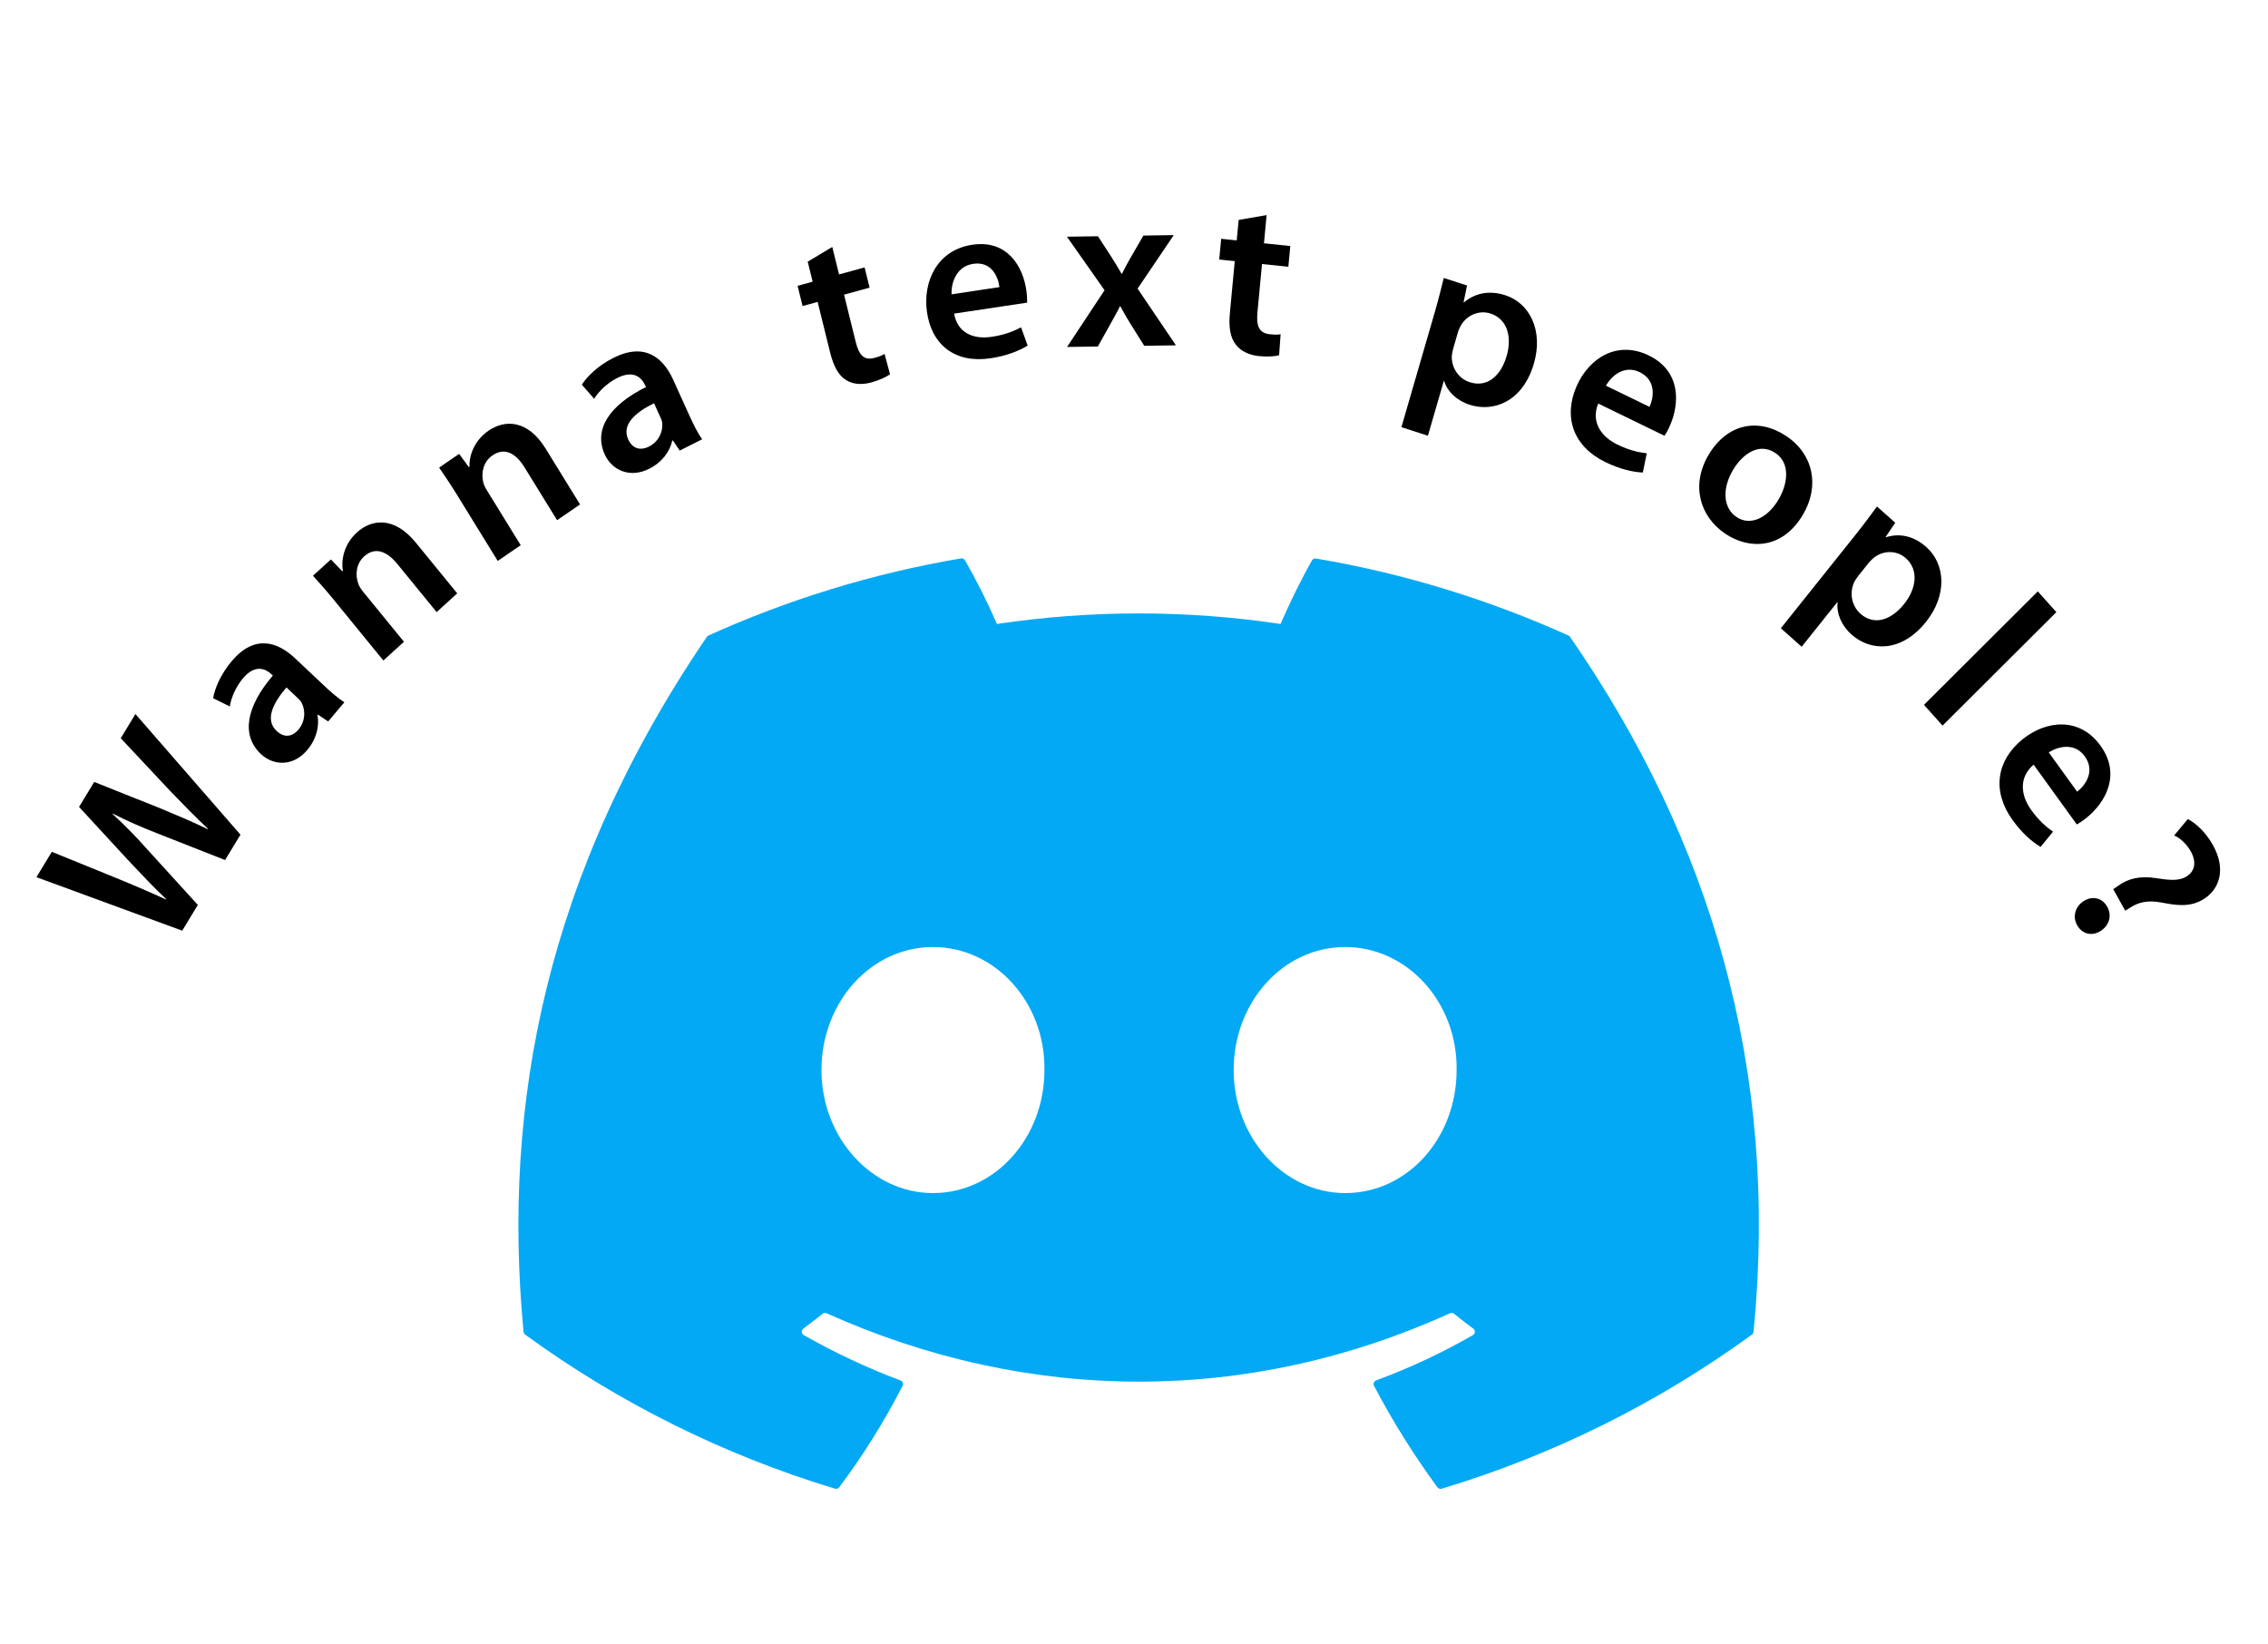 <svg width="200" height="145" viewBox="0 0 245 145" fill="none" xmlns="http://www.w3.org/2000/svg">
<path d="M169.439 52.336C160.897 48.483 151.74 45.636 142.165 44.017C142.079 44 141.991 44.011 141.912 44.047C141.833 44.083 141.767 44.142 141.724 44.218C140.551 46.278 139.245 48.963 138.329 51.085C128.173 49.568 117.849 49.568 107.693 51.085C106.673 48.734 105.523 46.441 104.248 44.218C104.205 44.141 104.14 44.08 104.061 44.042C103.982 44.005 103.894 43.992 103.807 44.005C94.237 45.624 85.081 48.472 76.533 52.33C76.459 52.361 76.397 52.413 76.354 52.481C58.979 78.025 54.216 102.937 56.555 127.538C56.562 127.598 56.581 127.656 56.61 127.709C56.64 127.762 56.68 127.808 56.728 127.845C66.87 135.228 78.182 140.853 90.189 144.483C90.273 144.509 90.363 144.509 90.446 144.483C90.53 144.457 90.604 144.406 90.658 144.338C93.242 140.882 95.532 137.216 97.504 133.378C97.531 133.325 97.547 133.268 97.55 133.208C97.553 133.149 97.543 133.09 97.522 133.035C97.5 132.98 97.467 132.93 97.424 132.889C97.381 132.848 97.331 132.817 97.275 132.797C93.668 131.439 90.173 129.8 86.823 127.895C86.763 127.861 86.712 127.812 86.675 127.753C86.638 127.694 86.617 127.627 86.612 127.558C86.608 127.489 86.621 127.42 86.65 127.357C86.679 127.294 86.723 127.239 86.778 127.197C87.481 126.678 88.185 126.136 88.855 125.595C88.915 125.546 88.988 125.515 89.065 125.505C89.142 125.495 89.22 125.507 89.29 125.539C111.216 135.388 134.962 135.388 156.631 125.539C156.702 125.505 156.781 125.492 156.859 125.501C156.937 125.509 157.011 125.54 157.072 125.589C157.742 126.136 158.44 126.678 159.149 127.197C159.205 127.238 159.25 127.292 159.28 127.354C159.31 127.417 159.323 127.486 159.32 127.555C159.317 127.624 159.296 127.691 159.261 127.751C159.225 127.81 159.175 127.86 159.116 127.895C155.777 129.816 152.304 131.44 148.658 132.791C148.602 132.812 148.551 132.844 148.508 132.885C148.466 132.927 148.433 132.977 148.411 133.033C148.389 133.088 148.38 133.148 148.383 133.207C148.386 133.267 148.402 133.325 148.429 133.378C150.439 137.213 152.739 140.865 155.269 144.332C155.321 144.403 155.395 144.457 155.479 144.485C155.562 144.513 155.653 144.514 155.738 144.489C167.766 140.869 179.096 135.241 189.249 127.845C189.298 127.81 189.34 127.765 189.371 127.713C189.402 127.661 189.421 127.603 189.428 127.543C192.219 99.102 184.749 74.39 169.612 52.492C169.575 52.421 169.514 52.365 169.439 52.336ZM100.781 112.557C94.181 112.557 88.738 106.589 88.738 99.269C88.738 91.944 94.075 85.981 100.781 85.981C107.537 85.981 112.93 91.994 112.824 99.269C112.824 106.594 107.487 112.557 100.781 112.557V112.557ZM145.308 112.557C138.703 112.557 133.265 106.589 133.265 99.269C133.265 91.944 138.597 85.981 145.308 85.981C152.064 85.981 157.457 91.994 157.351 99.269C157.351 106.594 152.07 112.557 145.308 112.557V112.557Z" fill="#03A9F4"/>
<path d="M21.371 81.433L15.938 75.463C14.632 73.99 13.48 72.829 12.161 71.613L12.186 71.571C13.779 72.383 15.228 73.008 17.004 73.707L24.314 76.584L25.977 73.845L14.63 60.814L13.044 63.426L18.315 69.052C19.769 70.564 21.126 71.953 22.473 73.217L22.447 73.258C20.841 72.468 19.132 71.755 17.308 70.994L10.177 68.15L8.54 70.847L13.794 76.548C15.275 78.109 16.654 79.602 17.953 80.803L17.928 80.845C16.431 80.158 14.486 79.315 12.609 78.548L5.597 75.696L3.935 78.435L19.684 84.213L21.371 81.433Z" fill="black"/>
<path d="M31.879 54.796C29.974 53.002 27.502 52.182 25.038 55.094C23.822 56.532 23.2 58.06 23.023 59.101L24.826 59.994C24.974 59.026 25.496 57.841 26.254 56.945C27.613 55.34 28.761 55.986 29.331 56.522L29.473 56.656C26.613 59.999 26.012 63.09 28.184 65.136C29.501 66.377 31.633 66.54 33.181 64.711C34.192 63.516 34.517 62.112 34.298 60.933L34.346 60.877L35.449 61.615L37.202 59.543C36.574 59.152 35.777 58.468 34.993 57.73L31.879 54.796ZM32.137 59.065C32.297 59.216 32.458 59.367 32.57 59.574C33.004 60.385 33.02 61.574 32.231 62.508C31.615 63.236 30.733 63.445 29.879 62.641C28.562 61.4 29.553 59.549 30.945 57.942L32.137 59.065Z" fill="black"/>
<path d="M41.413 55.032L43.638 53.009L39.2 47.573C38.983 47.308 38.788 46.991 38.706 46.736C38.369 45.821 38.443 44.599 39.329 43.793C40.541 42.691 41.832 43.268 42.914 44.594L47.167 49.802L49.392 47.78L44.923 42.306C42.542 39.389 40.099 39.794 38.561 41.192C37.095 42.524 36.848 44.267 37.037 45.349L36.983 45.398L35.745 44.114L33.809 45.874C34.495 46.636 35.258 47.494 36.124 48.554L41.413 55.032Z" fill="black"/>
<path d="M53.768 44.276L56.248 42.574L52.565 36.6C52.386 36.308 52.234 35.968 52.186 35.705C51.973 34.755 52.21 33.556 53.198 32.878C54.548 31.951 55.753 32.695 56.651 34.152L60.179 39.876L62.659 38.174L58.951 32.158C56.975 28.953 54.495 29.026 52.782 30.202C51.148 31.322 50.67 33.013 50.714 34.108L50.654 34.15L49.596 32.714L47.439 34.194C48.018 35.041 48.661 35.991 49.38 37.157L53.768 44.276Z" fill="black"/>
<path d="M72.728 24.721C71.649 22.337 69.668 20.628 66.262 22.345C64.581 23.192 63.417 24.354 62.853 25.24L64.184 26.758C64.692 25.927 65.633 25.042 66.681 24.514C68.559 23.567 69.377 24.605 69.7 25.317L69.781 25.495C65.84 27.455 64.096 30.058 65.327 32.775C66.073 34.423 67.99 35.4 70.13 34.321C71.527 33.616 72.368 32.453 72.618 31.288L72.684 31.255L73.425 32.358L75.849 31.137C75.415 30.534 74.938 29.599 74.494 28.619L72.728 24.721ZM71.329 28.737C71.42 28.937 71.51 29.138 71.536 29.371C71.627 30.283 71.185 31.381 70.094 31.931C69.242 32.361 68.343 32.212 67.859 31.143C67.113 29.494 68.743 28.18 70.653 27.244L71.329 28.737Z" fill="black"/>
<path d="M87.253 11.954L87.786 14.114L86.159 14.561L86.698 16.745L88.325 16.298L89.667 21.734C90.041 23.254 90.588 24.244 91.389 24.734C92.078 25.178 93.038 25.295 94.122 24.997C95.018 24.751 95.761 24.395 96.145 24.112L95.553 21.917C95.246 22.103 94.969 22.204 94.45 22.347C93.342 22.651 92.789 22.043 92.438 20.618L91.178 15.514L93.937 14.756L93.398 12.572L90.639 13.33L89.907 10.363L87.253 11.954Z" fill="black"/>
<path d="M110.953 16.378C110.965 16.104 110.954 15.661 110.879 15.104C110.529 12.511 108.846 9.55 105.026 10.124C101.254 10.691 99.686 14.066 100.128 17.338C100.616 20.948 103.182 22.961 107.002 22.387C108.695 22.132 110.055 21.606 111.012 21.017L110.301 19.047C109.425 19.5 108.487 19.864 107.109 20.071C105.199 20.358 103.43 19.685 103.07 17.563L110.953 16.378ZM102.788 15.479C102.746 14.249 103.294 12.461 105.131 12.185C107.114 11.887 107.84 13.607 107.963 14.701L102.788 15.479Z" fill="black"/>
<path d="M115.256 9.255L119.32 15.039L115.269 21.164L118.594 21.114L119.932 18.722C120.289 18.056 120.648 17.464 120.981 16.774L121.03 16.774C121.381 17.429 121.732 18.059 122.132 18.689L123.606 21.039L127.029 20.988L122.888 14.863L126.796 9.082L123.52 9.131L122.229 11.351C121.871 11.968 121.537 12.585 121.203 13.25L121.154 13.25C120.804 12.644 120.454 12.063 120.054 11.433L118.606 9.205L115.256 9.255Z" fill="black"/>
<path d="M133.805 7.441L133.596 9.656L131.918 9.48L131.707 11.72L133.385 11.896L132.86 17.471C132.713 19.029 132.902 20.155 133.494 20.905C133.996 21.573 134.862 22.032 135.981 22.15C136.905 22.247 137.721 22.185 138.175 22.06L138.339 19.791C137.99 19.853 137.696 19.846 137.161 19.79C136.018 19.67 135.697 18.899 135.835 17.439L136.328 12.205L139.173 12.503L139.384 10.263L136.539 9.965L136.825 6.922L133.805 7.441Z" fill="black"/>
<path d="M151.387 29.829L154.249 30.753L155.967 24.836L156.013 24.851C156.329 25.954 157.339 26.948 158.758 27.407C161.341 28.242 164.503 27.08 165.702 22.947C166.738 19.378 165.229 16.424 162.623 15.582C160.901 15.026 159.363 15.325 158.151 16.346L158.104 16.331L158.476 14.525L155.963 13.713C155.696 14.808 155.388 16.044 154.952 17.547L151.387 29.829ZM157.5 19.552C157.568 19.317 157.69 19.074 157.805 18.854C158.475 17.684 159.821 17.168 161.008 17.552C162.846 18.146 163.346 20.105 162.76 22.125C162.105 24.379 160.592 25.56 158.777 24.973C157.544 24.575 156.789 23.406 156.827 22.134C156.856 21.861 156.907 21.595 156.989 21.313L157.5 19.552Z" fill="black"/>
<path d="M179.811 30.759C179.962 30.534 180.182 30.152 180.407 29.637C181.454 27.239 181.582 23.77 178.107 22.081C174.676 20.414 171.631 22.384 170.31 25.409C168.853 28.748 169.949 31.916 173.424 33.604C174.963 34.352 176.366 34.681 177.466 34.726L177.892 32.651C176.929 32.537 175.961 32.311 174.707 31.702C172.97 30.857 171.846 29.279 172.641 27.275L179.811 30.759ZM173.482 25.348C174.081 24.281 175.46 23.076 177.132 23.889C178.935 24.765 178.651 26.637 178.189 27.635L173.482 25.348Z" fill="black"/>
<path d="M192.954 30.784C189.962 28.794 186.595 29.429 184.588 32.787C182.619 36.083 183.618 39.505 186.408 41.36C188.932 43.039 192.501 43.067 194.746 39.309C196.602 36.203 195.906 32.748 192.954 30.784ZM191.777 32.612C193.487 33.749 193.076 36.057 192.123 37.652C190.881 39.73 189.03 40.494 187.605 39.546C186.099 38.544 186.032 36.417 187.211 34.444C188.227 32.744 190.006 31.434 191.777 32.612Z" fill="black"/>
<path d="M192.377 51.547L194.624 53.546L198.471 48.733L198.507 48.765C198.369 49.916 198.904 51.242 200.018 52.233C202.046 54.037 205.371 54.217 208.058 50.855C210.378 47.952 210.144 44.606 208.098 42.786C206.746 41.584 205.232 41.249 203.734 41.715L203.698 41.683L204.733 40.152L202.76 38.397C202.094 39.308 201.337 40.334 200.36 41.557L192.377 51.547ZM201.905 44.434C202.058 44.243 202.262 44.066 202.451 43.907C203.513 43.087 204.937 43.144 205.868 43.973C207.312 45.257 207.01 47.277 205.698 48.919C204.232 50.753 202.4 51.247 200.975 49.98C200.007 49.118 199.771 47.732 200.296 46.565C200.428 46.323 200.577 46.096 200.76 45.867L201.905 44.434Z" fill="black"/>
<path d="M207.837 59.823L209.843 62.063L222.137 49.806L220.13 47.565L207.837 59.823Z" fill="black"/>
<path d="M224.346 72.741C224.584 72.612 224.956 72.376 225.394 72.024C227.434 70.385 229.167 67.362 226.905 64.23C224.673 61.137 221.079 61.457 218.506 63.525C215.666 65.808 215.148 69.137 217.41 72.27C218.412 73.657 219.489 74.608 220.434 75.165L221.777 73.522C220.985 72.967 220.241 72.312 219.425 71.182C218.295 69.616 218.046 67.686 219.68 66.278L224.346 72.741ZM221.319 64.961C222.343 64.294 224.117 63.871 225.204 65.378C226.378 67.004 225.254 68.534 224.382 69.203L221.319 64.961Z" fill="black"/>
<path d="M229.577 82.058L230.034 81.775C231.008 81.114 232.039 80.907 233.471 81.17C235.001 81.458 236.53 81.746 238.048 80.806C239.711 79.776 240.53 77.632 239.057 74.982C238.296 73.614 237.244 72.628 236.338 72.155L234.865 73.928C235.557 74.218 236.262 74.931 236.678 75.679C237.322 76.889 237.061 77.826 236.188 78.367C235.377 78.869 234.341 78.764 232.933 78.544C231.21 78.26 229.853 78.584 228.81 79.373L228.282 79.729L229.577 82.058ZM224.376 83.612C224.935 84.617 225.998 84.82 226.913 84.254C227.858 83.64 228.166 82.587 227.631 81.625C227.108 80.685 226.063 80.413 225.107 81.005C224.192 81.572 223.853 82.672 224.376 83.612Z" fill="black"/>
</svg>
